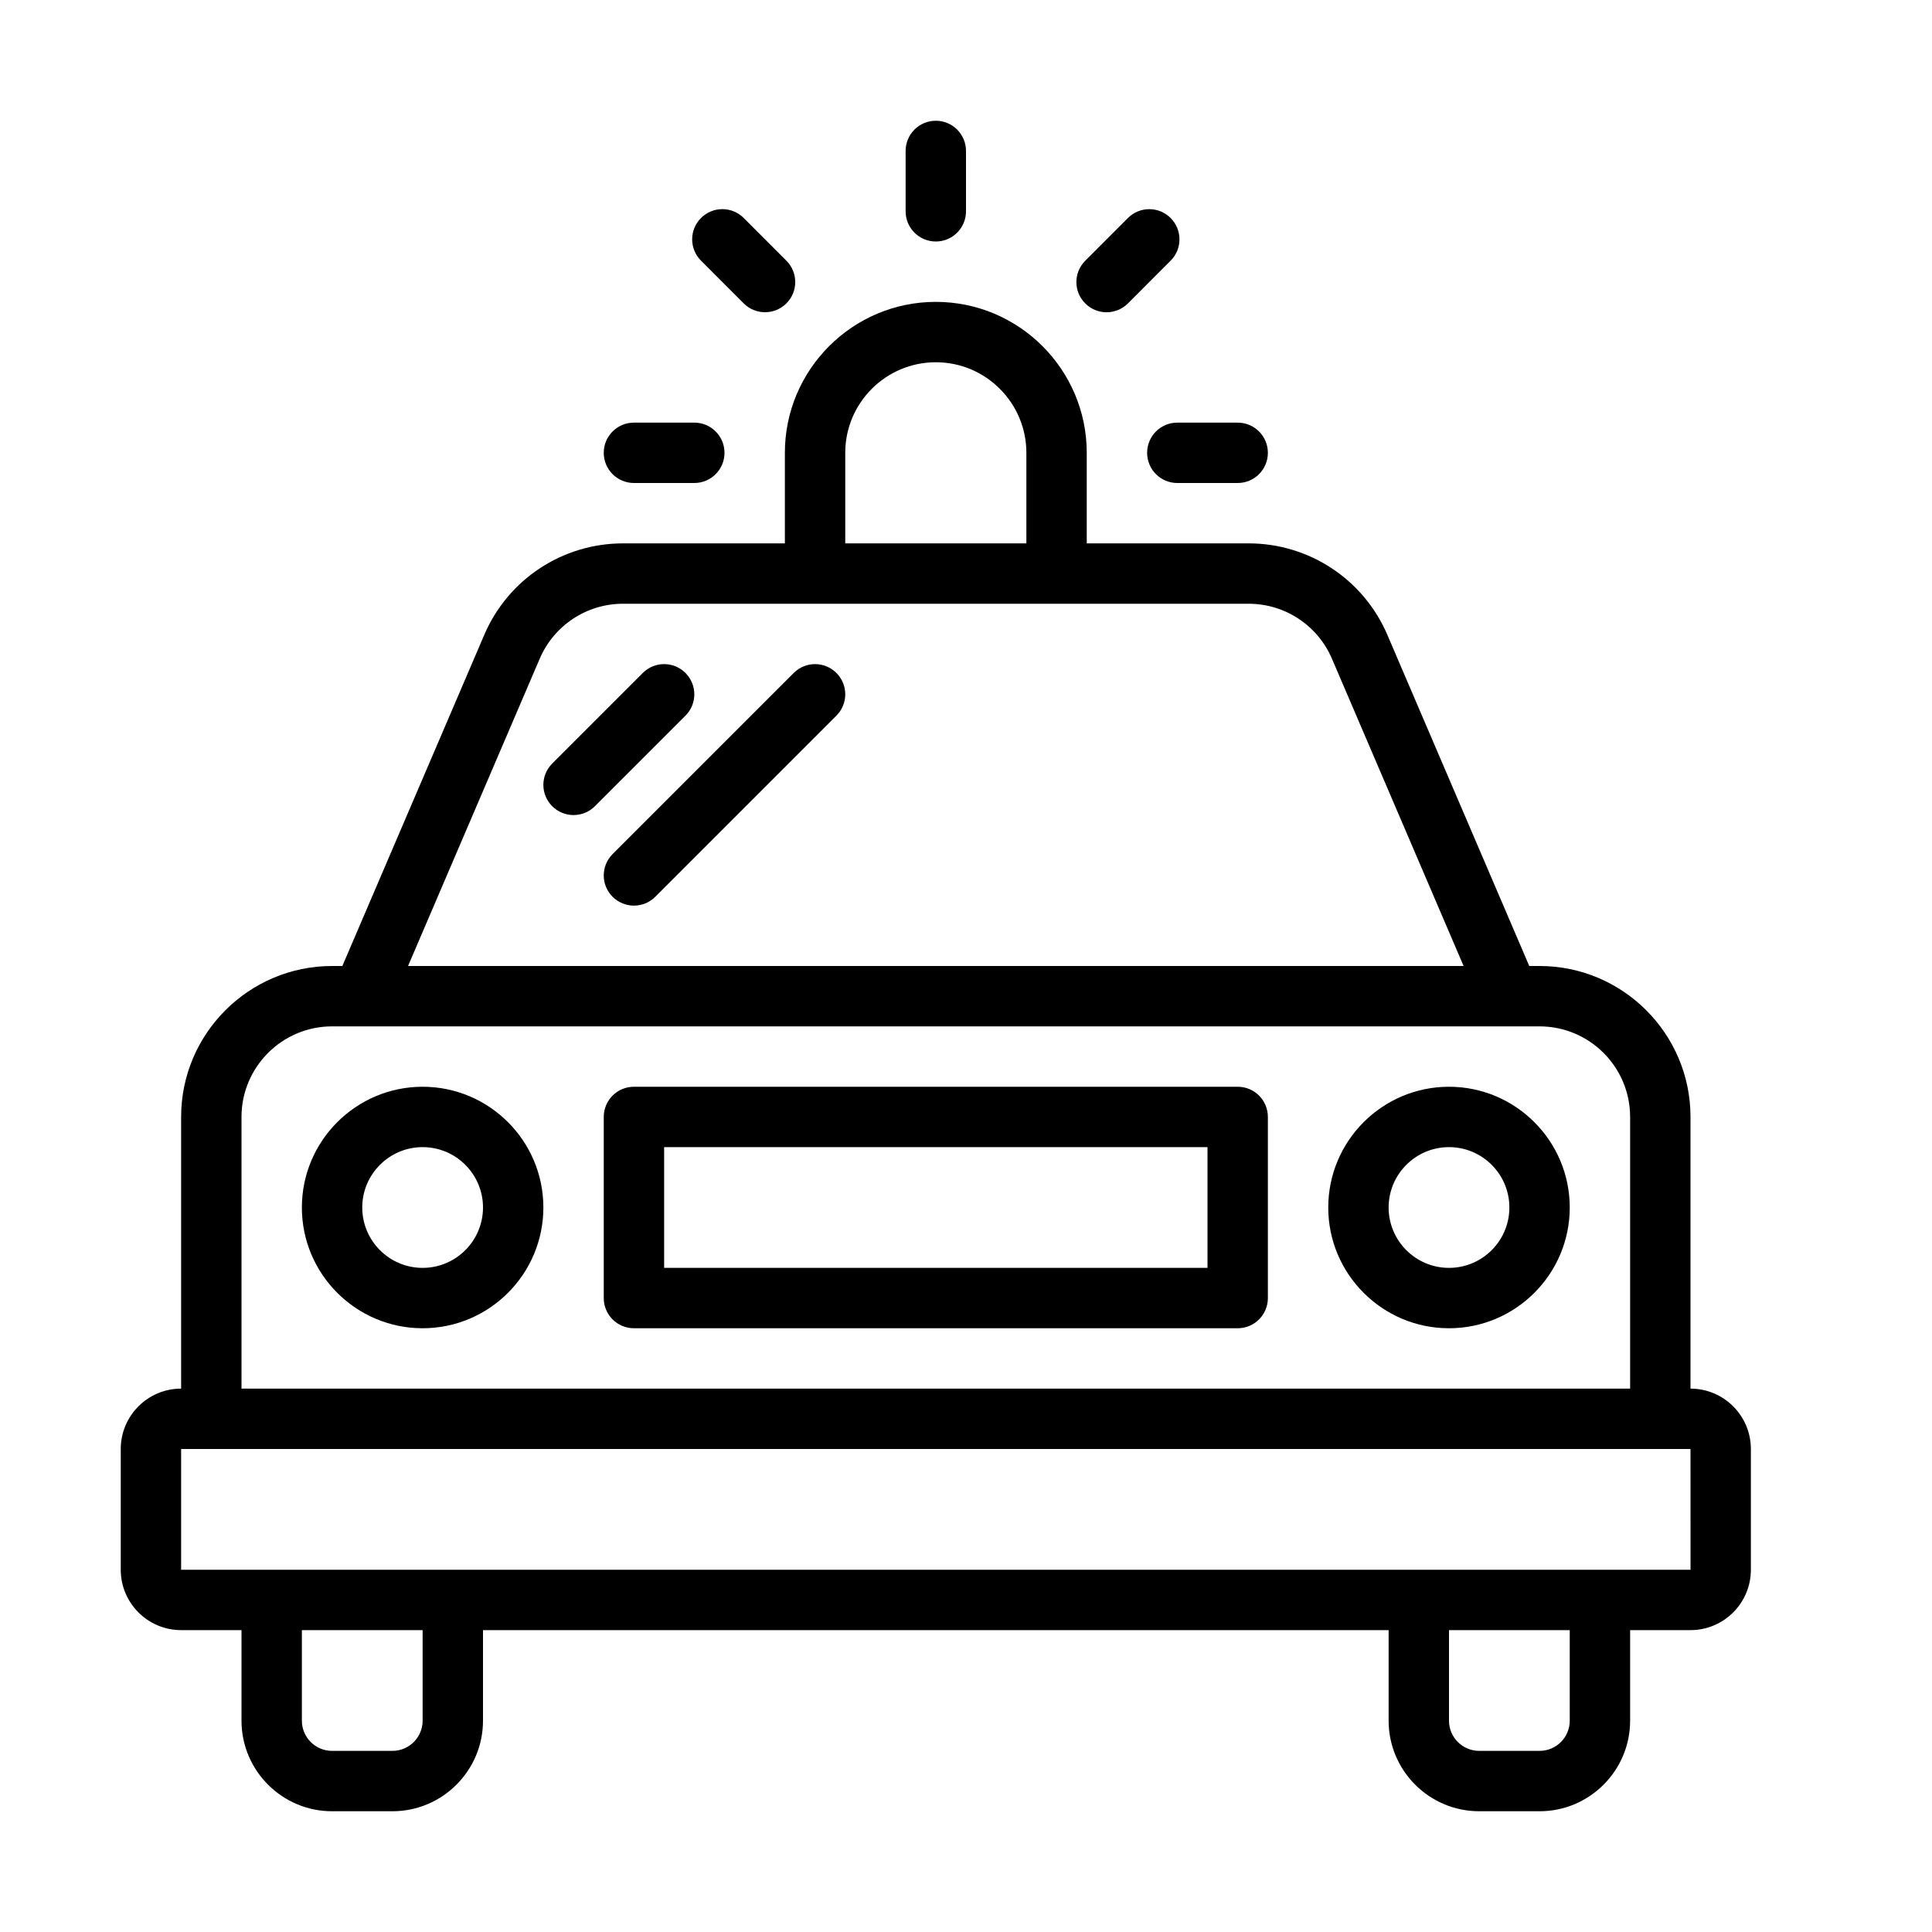 <?xml version="1.0" encoding="UTF-8" standalone="no"?>
<svg width="64px" height="64px" viewBox="0 0 64 64" version="1.1" xmlns="http://www.w3.org/2000/svg" xmlns:xlink="http://www.w3.org/1999/xlink">
    <!-- Generator: Sketch 3.7.2 (28276) - http://www.bohemiancoding.com/sketch -->
    <title>veh-police</title>
    <desc>Created with Sketch.</desc>
    <defs></defs>
    <g id="64px-Line" stroke="none" stroke-width="1" fill="none" fill-rule="evenodd">
        <g id="veh-police"></g>
        <path d="M6,54 L8,54 L8,57 C8,58.654 9.346,60 11,60 L13,60 C14.654,60 16,58.654 16,57 L16,54 L46,54 L46,57 C46,58.654 47.346,60 49,60 L51,60 C52.654,60 54,58.654 54,57 L54,54 L56,54 C57.103,54 58,53.103 58,52 L58,48 C58,46.897 57.103,46 56,46 L56,37 C56,34.243 53.757,32 51,32 L50.659,32 L45.958,21.03 C45.169,19.189 43.364,18 41.362,18 L36,18 L36,15 C36,12.243 33.757,10 31,10 C28.243,10 26,12.243 26,15 L26,18 L20.638,18 C18.634,18 16.83,19.189 16.042,21.03 L11.341,32 L11,32 C8.243,32 6,34.243 6,37 L6,46 C4.897,46 4,46.897 4,48 L4,52 C4,53.103 4.897,54 6,54 L6,54 Z M14,57 C14,57.551 13.552,58 13,58 L11,58 C10.448,58 10,57.551 10,57 L10,54 L14,54 L14,57 L14,57 Z M52,57 C52,57.551 51.552,58 51,58 L49,58 C48.448,58 48,57.551 48,57 L48,54 L52,54 L52,57 L52,57 Z M28,15 C28,13.346 29.346,12 31,12 C32.654,12 34,13.346 34,15 L34,18 L28,18 L28,15 L28,15 Z M17.88,21.818 C18.354,20.714 19.436,20 20.638,20 L41.363,20 C42.564,20 43.647,20.714 44.121,21.818 L48.484,32 L13.517,32 L17.88,21.818 L17.88,21.818 Z M8,37 C8,35.346 9.346,34 11,34 L11.992,34 L11.996,34 L49.997,34 L50,34 L50.002,34 L51,34 C52.654,34 54,35.346 54,37 L54,46 L8,46 L8,37 L8,37 Z M6,48 L56,48 L56.001,52 L6,52 L6,48 L6,48 Z" id="Shape" fill="#000000"></path>
        <path d="M14,36 C11.794,36 10,37.794 10,40 C10,42.206 11.794,44 14,44 C16.206,44 18,42.206 18,40 C18,37.794 16.206,36 14,36 L14,36 Z M14,42 C12.897,42 12,41.103 12,40 C12,38.897 12.897,38 14,38 C15.103,38 16,38.897 16,40 C16,41.103 15.103,42 14,42 L14,42 Z" id="Shape" fill="#000000"></path>
        <path d="M48,36 C45.794,36 44,37.794 44,40 C44,42.206 45.794,44 48,44 C50.206,44 52,42.206 52,40 C52,37.794 50.206,36 48,36 L48,36 Z M48,42 C46.897,42 46,41.103 46,40 C46,38.897 46.897,38 48,38 C49.103,38 50,38.897 50,40 C50,41.103 49.103,42 48,42 L48,42 Z" id="Shape" fill="#000000"></path>
        <path d="M41,36 L21,36 C20.447,36 20,36.448 20,37 L20,43 C20,43.552 20.447,44 21,44 L41,44 C41.553,44 42,43.552 42,43 L42,37 C42,36.448 41.553,36 41,36 L41,36 Z M40,42 L22,42 L22,38 L40,38 L40,42 L40,42 Z" id="Shape" fill="#000000"></path>
        <path d="M22.707,22.293 C22.316,21.902 21.684,21.902 21.293,22.293 L18.293,25.293 C17.902,25.684 17.902,26.316 18.293,26.707 C18.488,26.902 18.744,27 19,27 C19.256,27 19.512,26.902 19.707,26.707 L22.707,23.707 C23.098,23.316 23.098,22.684 22.707,22.293 L22.707,22.293 Z" id="Shape" fill="#000000"></path>
        <path d="M26.293,22.293 L20.293,28.293 C19.902,28.684 19.902,29.316 20.293,29.707 C20.488,29.902 20.744,30 21,30 C21.256,30 21.512,29.902 21.707,29.707 L27.707,23.707 C28.098,23.316 28.098,22.684 27.707,22.293 C27.316,21.902 26.684,21.902 26.293,22.293 L26.293,22.293 Z" id="Shape" fill="#000000"></path>
        <path d="M32,7 L32,5 C32,4.448 31.553,4 31,4 C30.447,4 30,4.448 30,5 L30,7 C30,7.552 30.447,8 31,8 C31.553,8 32,7.552 32,7 L32,7 Z" id="Shape" fill="#000000"></path>
        <path d="M20,15 C20,15.552 20.447,16 21,16 L23,16 C23.553,16 24,15.552 24,15 C24,14.448 23.553,14 23,14 L21,14 C20.447,14 20,14.448 20,15 L20,15 Z" id="Shape" fill="#000000"></path>
        <path d="M38,15 C38,15.552 38.447,16 39,16 L41,16 C41.553,16 42,15.552 42,15 C42,14.448 41.553,14 41,14 L39,14 C38.447,14 38,14.448 38,15 L38,15 Z" id="Shape" fill="#000000"></path>
        <path d="M37.364,7.222 L35.95,8.637 C35.559,9.028 35.559,9.661 35.95,10.051 C36.145,10.246 36.401,10.344 36.657,10.344 C36.913,10.344 37.169,10.246 37.364,10.051 L38.778,8.636 C39.169,8.245 39.169,7.612 38.778,7.222 C38.388,6.831 37.755,6.831 37.364,7.222 L37.364,7.222 Z" id="Shape" fill="#000000"></path>
        <path d="M24.636,10.05 C24.831,10.245 25.087,10.343 25.343,10.343 C25.599,10.343 25.855,10.245 26.05,10.05 C26.441,9.66 26.441,9.027 26.05,8.636 L24.636,7.221 C24.245,6.83 23.613,6.83 23.222,7.221 C22.831,7.611 22.831,8.244 23.222,8.635 L24.636,10.05 L24.636,10.05 Z" id="Shape" fill="#000000"></path>
    </g>
</svg>